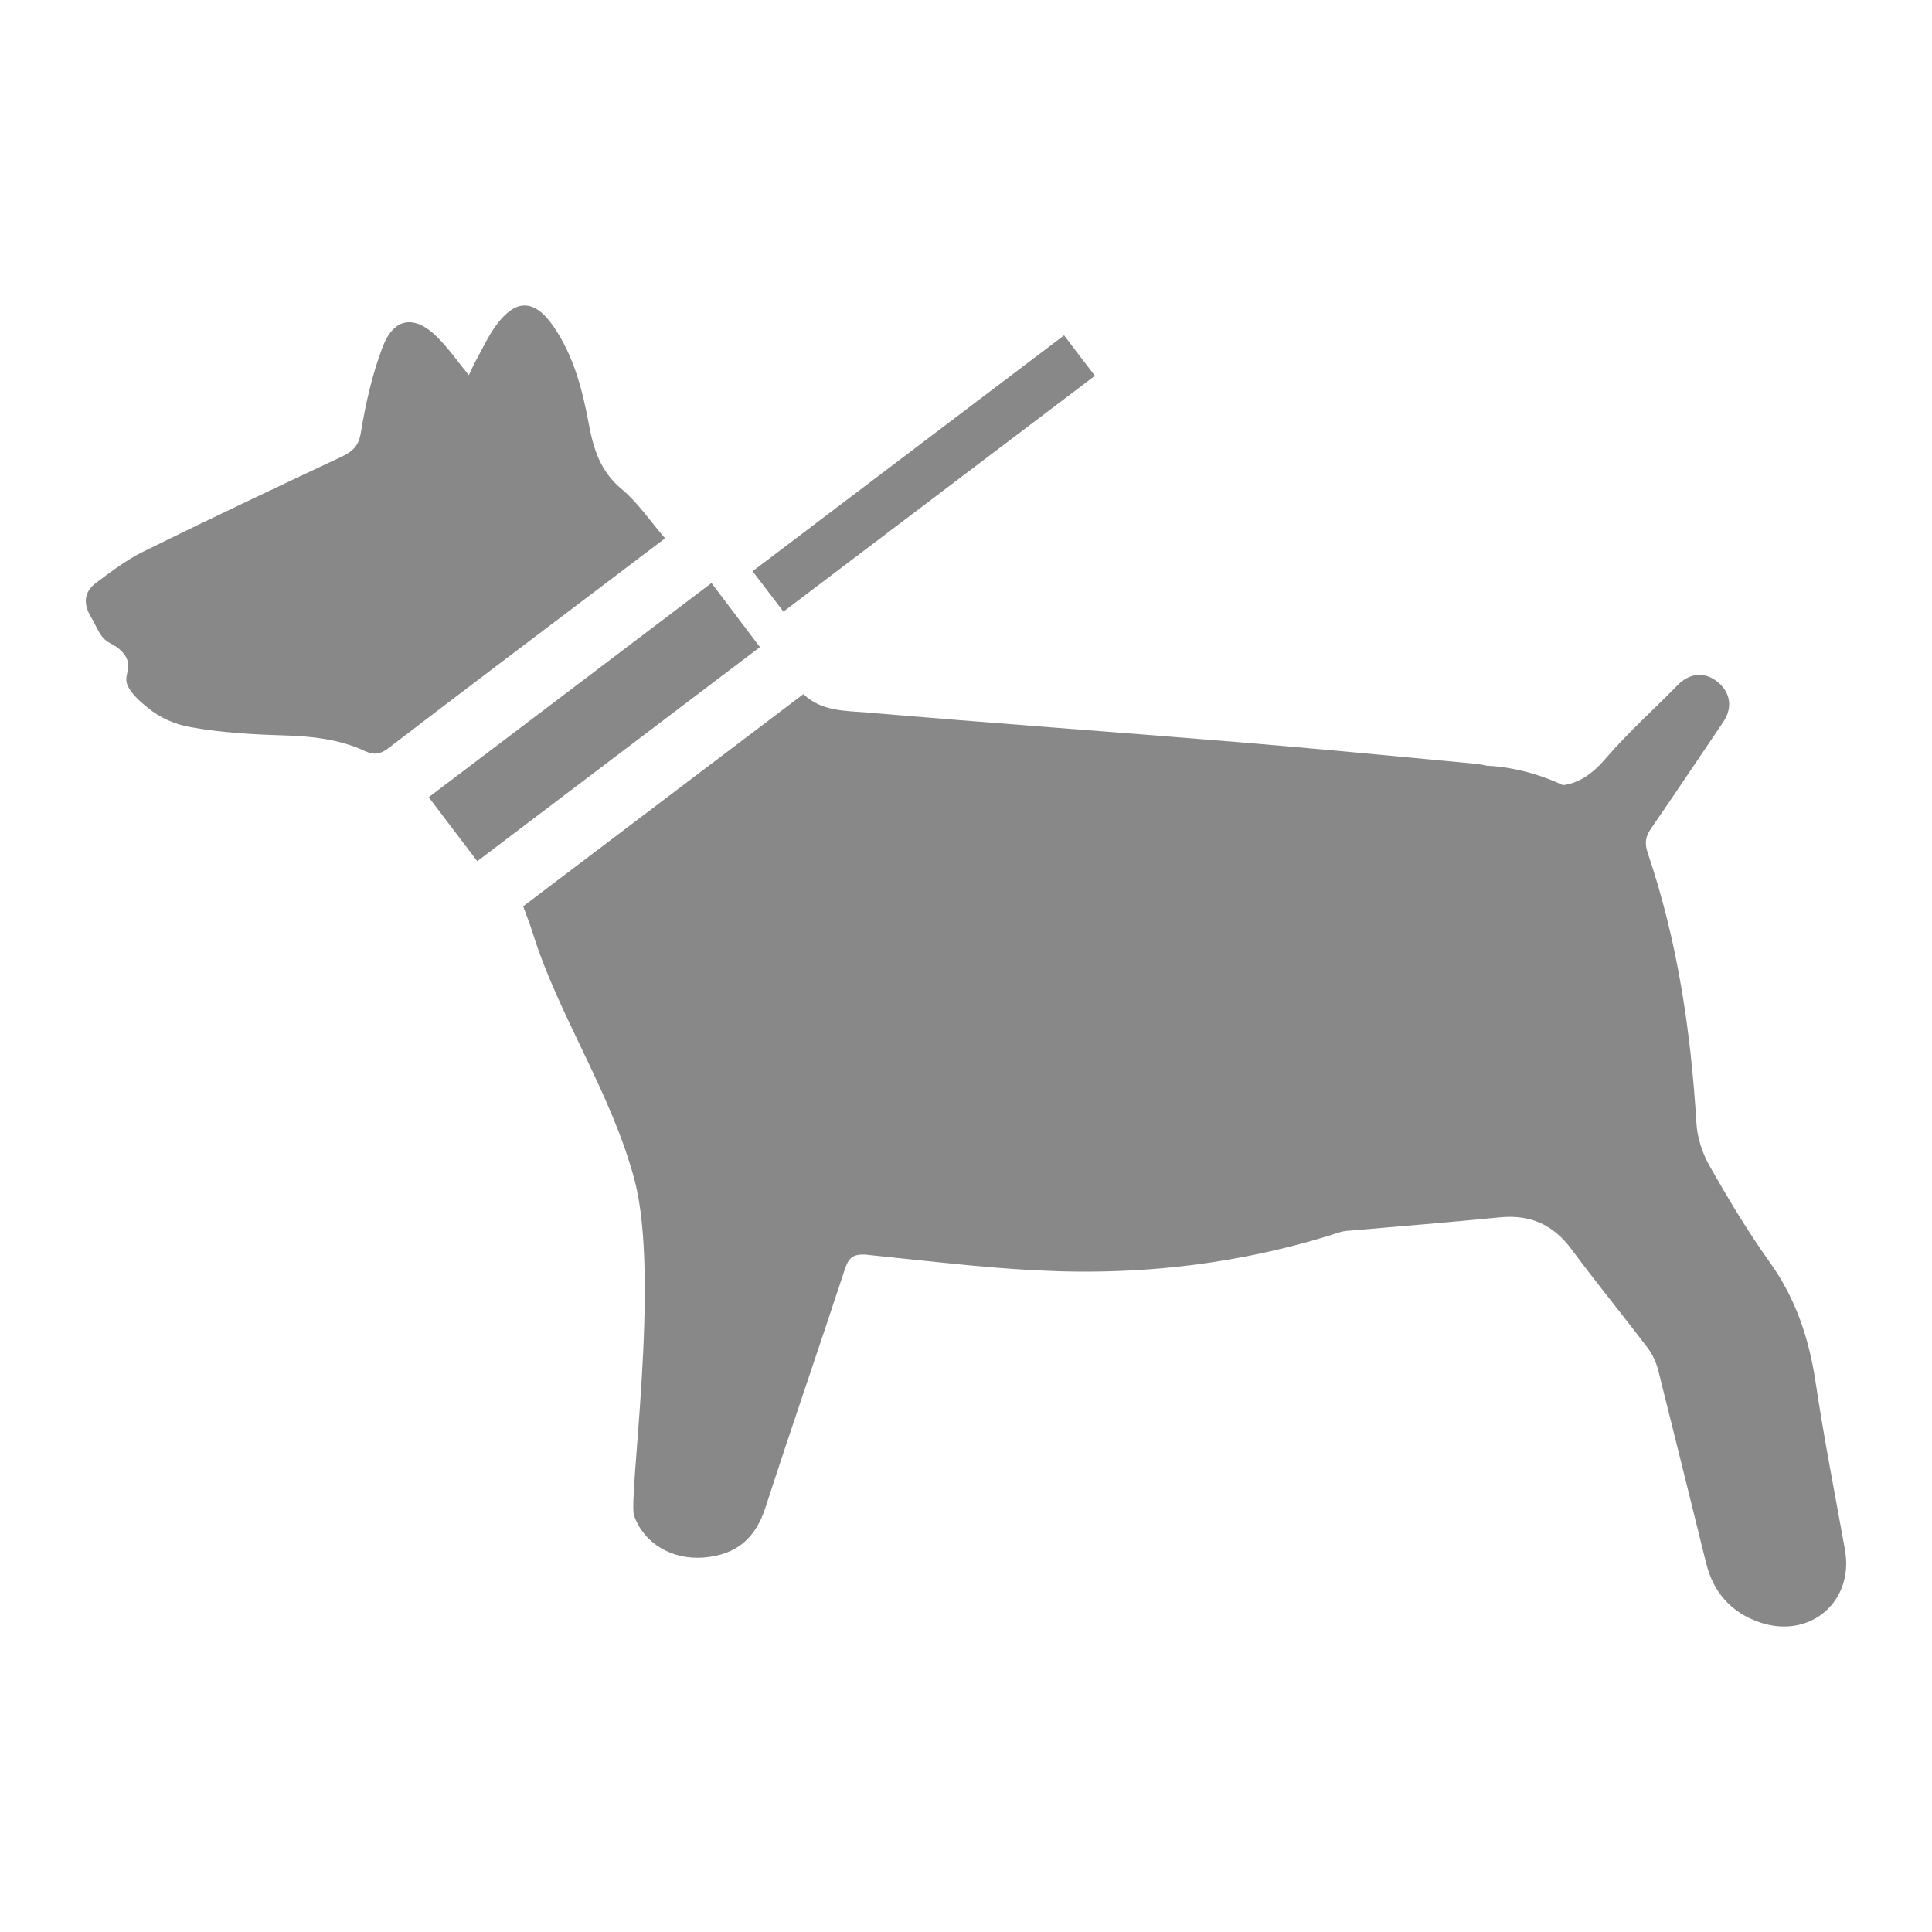 <?xml version="1.0" encoding="utf-8"?>
<!-- Generator: Adobe Illustrator 16.0.0, SVG Export Plug-In . SVG Version: 6.00 Build 0)  -->
<!DOCTYPE svg PUBLIC "-//W3C//DTD SVG 1.1//EN" "http://www.w3.org/Graphics/SVG/1.1/DTD/svg11.dtd">
<svg version="1.1" id="Layer_1" xmlns="http://www.w3.org/2000/svg" xmlns:xlink="http://www.w3.org/1999/xlink" x="0px" y="0px"
	 width="30px" height="30px" viewBox="0 0 30 30" enable-background="new 0 0 30 30" xml:space="preserve">
<g>
	<path fill="#888888" d="M10.327,8.359c-0.385,0.291-0.741,0.56-1.096,0.83c-1.066,0.807-2.134,1.611-3.195,2.425
		c-0.127,0.098-0.226,0.114-0.372,0.047c-0.406-0.188-0.84-0.23-1.285-0.243c-0.478-0.014-0.961-0.043-1.431-0.129
		c-0.241-0.044-0.469-0.146-0.658-0.302c-0.105-0.087-0.219-0.184-0.289-0.304c-0.094-0.163,0.011-0.238-0.013-0.389
		c-0.014-0.088-0.068-0.154-0.131-0.212c-0.071-0.066-0.181-0.098-0.246-0.167C1.531,9.832,1.478,9.688,1.417,9.588
		C1.289,9.378,1.301,9.193,1.492,9.05c0.234-0.175,0.471-0.355,0.731-0.484c1.022-0.504,2.053-0.991,3.083-1.475
		c0.174-0.083,0.265-0.167,0.299-0.383c0.073-0.446,0.176-0.896,0.335-1.317C6.116,4.929,6.438,4.884,6.79,5.235
		C6.966,5.41,7.11,5.619,7.28,5.826c0.043-0.09,0.078-0.171,0.121-0.248C7.499,5.4,7.585,5.213,7.705,5.05
		C8.008,4.637,8.298,4.642,8.59,5.062c0.318,0.459,0.454,0.991,0.554,1.527c0.073,0.393,0.183,0.733,0.508,1.005
		C9.904,7.803,10.093,8.088,10.327,8.359z"/>
	<path fill="#888888" d="M11.048,9.053c0.257,0.341,0.497,0.658,0.752,0.995c-1.466,1.11-2.916,2.209-4.389,3.325
		c-0.254-0.336-0.495-0.651-0.754-0.994C8.119,11.271,9.569,10.172,11.048,9.053z"/>
	<path fill="#888888" d="M16.523,5.207c0.162,0.214,0.313,0.413,0.479,0.628c-1.612,1.221-3.214,2.433-4.837,3.662
		C12,9.281,11.85,9.084,11.686,8.87C13.302,7.646,14.899,6.437,16.523,5.207z"/>
	<path fill="#888888" d="M28.648,24.062c-0.155-0.864-0.325-1.728-0.455-2.597c-0.102-0.68-0.308-1.302-0.714-1.868
		c-0.341-0.477-0.643-0.982-0.932-1.492c-0.113-0.197-0.191-0.438-0.205-0.664c-0.086-1.429-0.294-2.834-0.755-4.193
		c-0.051-0.148-0.039-0.255,0.05-0.382c0.38-0.55,0.749-1.107,1.124-1.659c0.148-0.219,0.111-0.462-0.099-0.626
		c-0.199-0.155-0.427-0.13-0.611,0.057c-0.37,0.379-0.769,0.733-1.113,1.134c-0.2,0.235-0.412,0.387-0.668,0.42
		c-0.621-0.295-1.175-0.301-1.175-0.301c-0.059-0.014-0.12-0.025-0.181-0.031c-1.232-0.117-2.464-0.235-3.697-0.337
		c-1.918-0.158-3.835-0.295-5.751-0.459c-0.34-0.029-0.708-0.014-0.991-0.286c-1.454,1.101-2.896,2.194-4.351,3.295
		c0.058,0.16,0.112,0.296,0.155,0.436c0.397,1.266,1.232,2.498,1.578,3.83c0.398,1.535-0.107,4.926-0.011,5.197
		c0.158,0.441,0.597,0.685,1.073,0.65c0.521-0.04,0.812-0.3,0.968-0.78c0.401-1.238,0.829-2.469,1.234-3.704
		c0.055-0.172,0.134-0.221,0.271-0.222c0.03,0,0.062,0.002,0.098,0.007c0.371,0.038,0.741,0.079,1.111,0.116
		c0.578,0.061,1.156,0.112,1.735,0.133c0.072,0.004,0.146,0.005,0.218,0.007c0.874,0.018,1.738-0.044,2.592-0.196
		c0.555-0.098,1.105-0.233,1.648-0.41c0.035-0.011,0.068-0.019,0.098-0.022c0.008,0,0.016-0.001,0.023-0.002
		c0.792-0.067,1.582-0.133,2.374-0.21c0.478-0.047,0.832,0.115,1.116,0.499c0.384,0.519,0.792,1.017,1.181,1.53
		c0.076,0.1,0.132,0.226,0.163,0.347c0.209,0.828,0.412,1.657,0.618,2.485c0.042,0.174,0.085,0.35,0.13,0.522
		c0.111,0.442,0.386,0.751,0.818,0.902C28.101,25.464,28.795,24.871,28.648,24.062z"/>
	<path fill="#888888" d="M25.543,14.368c-0.038-0.1-0.074-0.23-0.106-0.396c-0.014-0.072-0.03-0.144-0.047-0.211
		C25.452,13.961,25.503,14.164,25.543,14.368z"/>
</g>
</svg>
